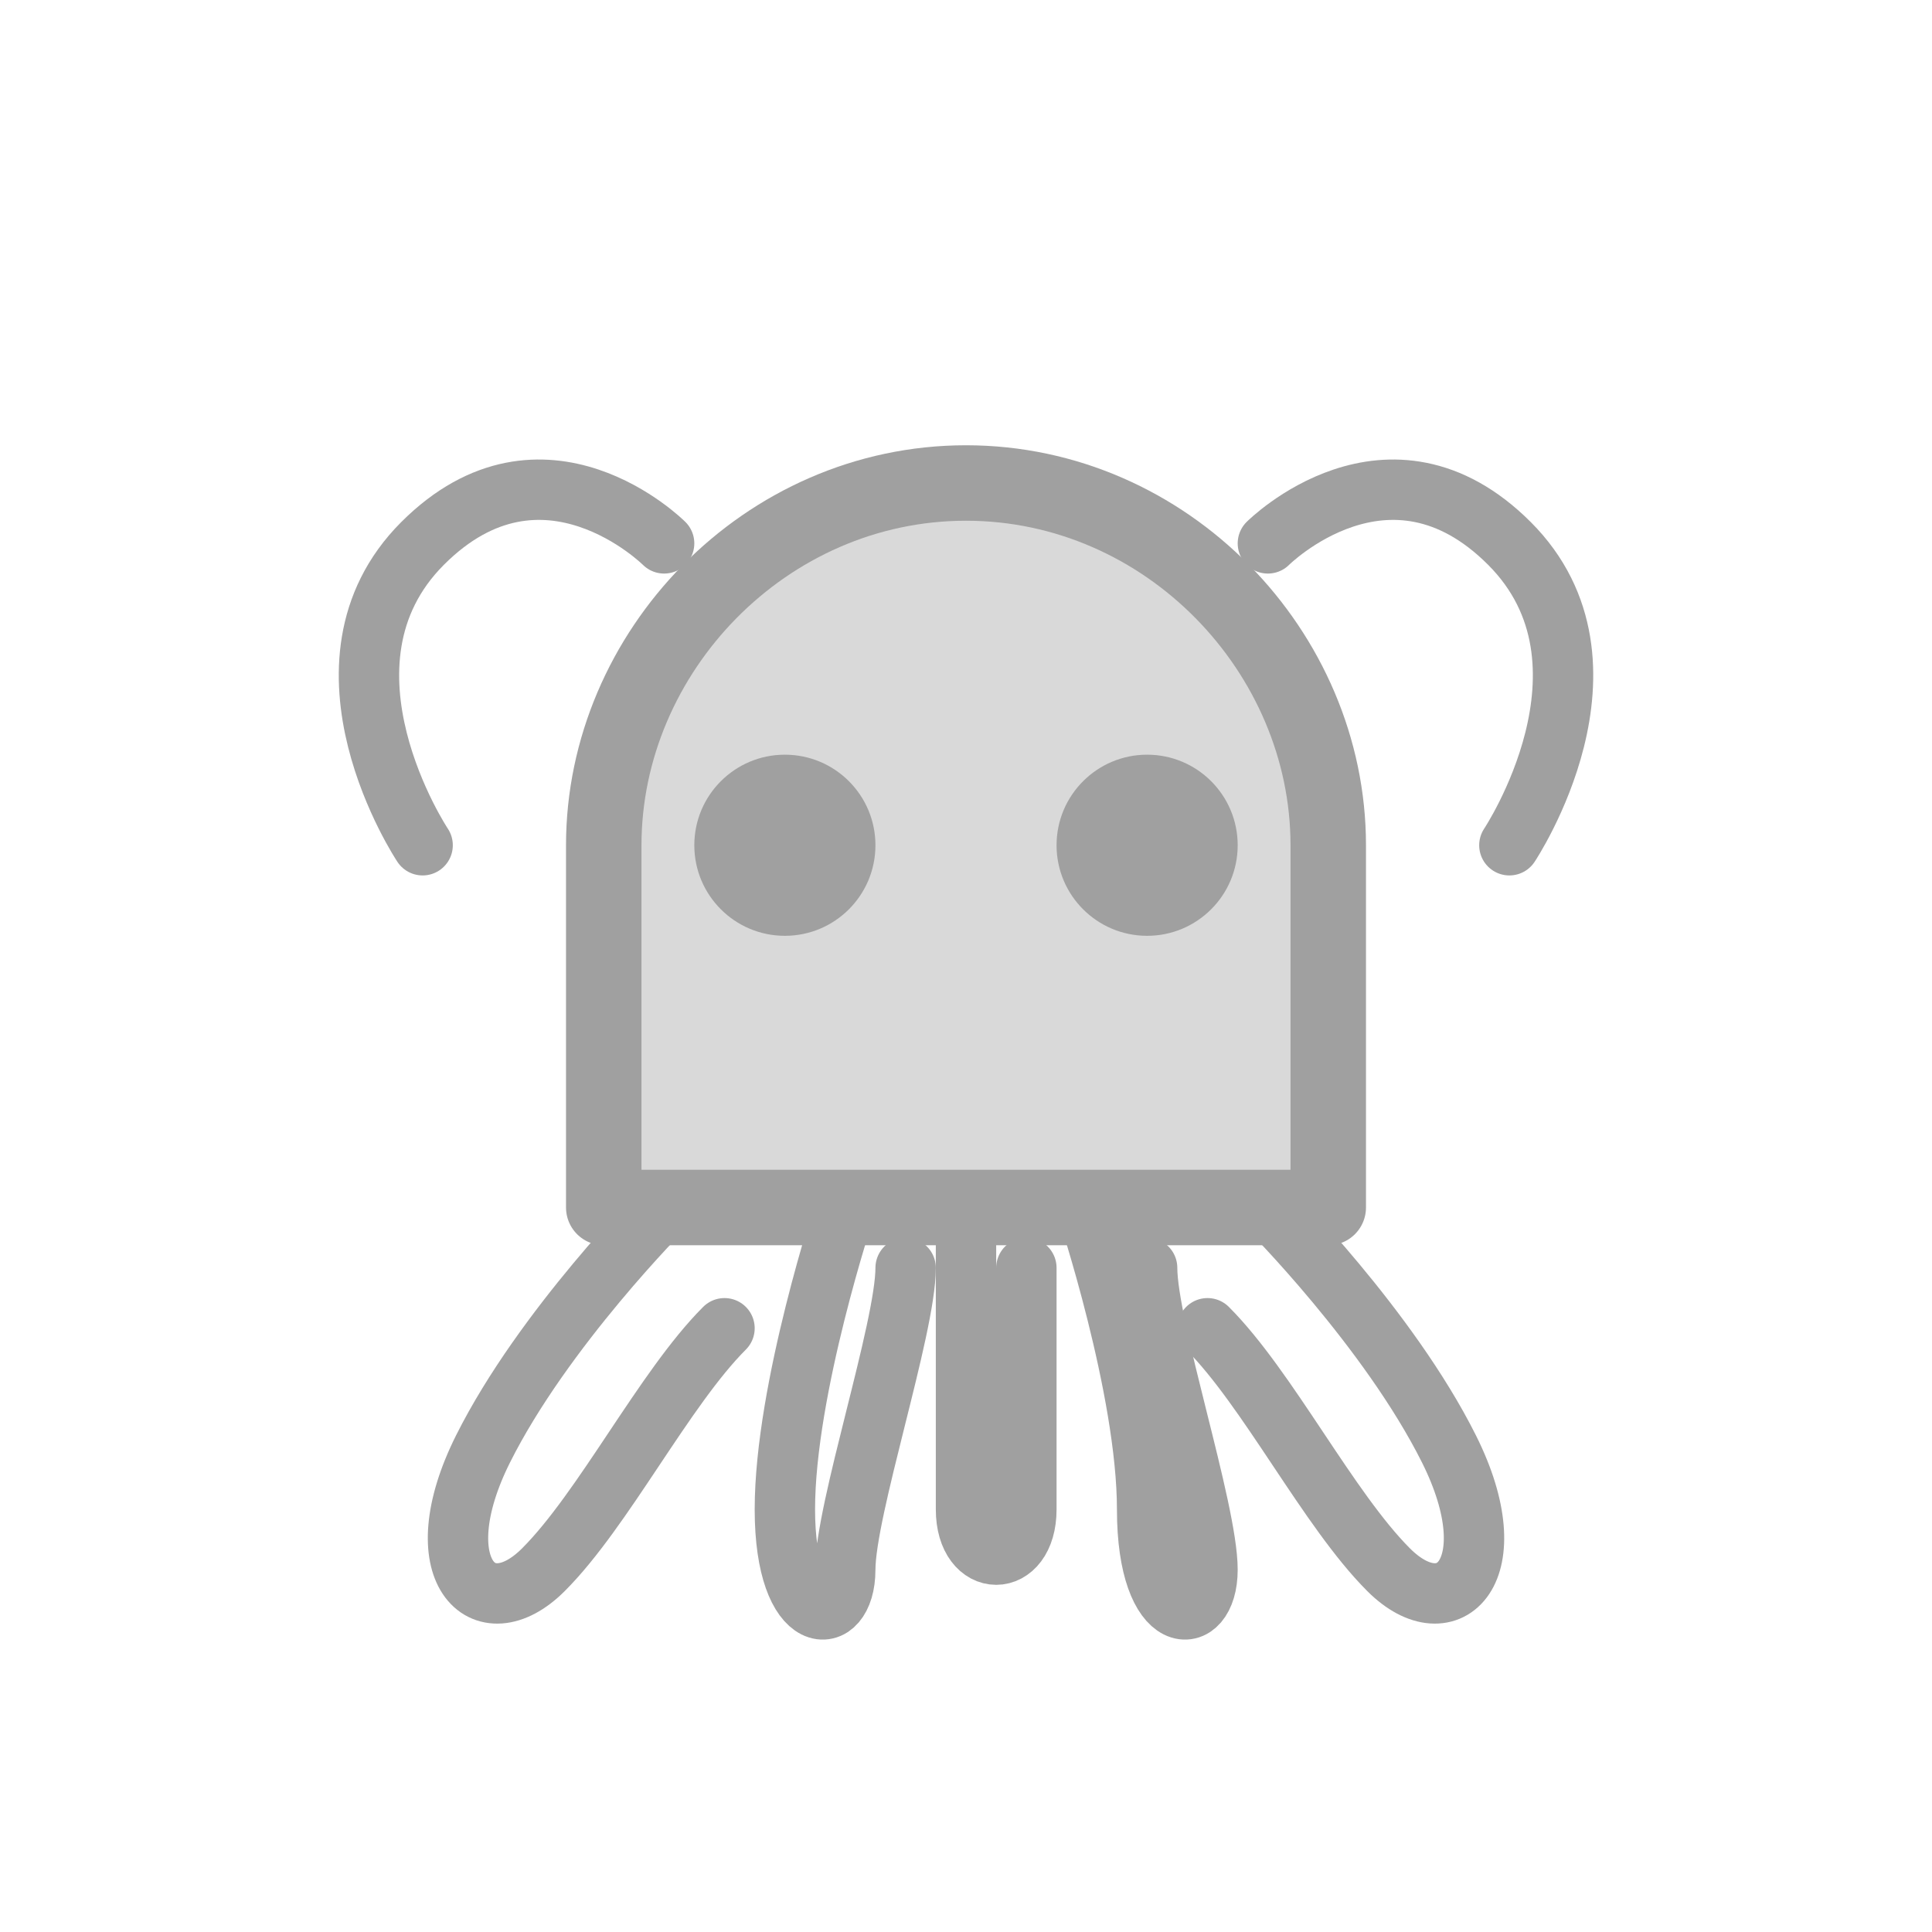 <?xml version="1.0" encoding="UTF-8"?>
<svg width="512" height="512" viewBox="0 0 512 512" fill="none" xmlns="http://www.w3.org/2000/svg">
  <!-- 背景透明 -->
  <!-- 克苏鲁头部 -->
  <path d="M160 224C160 172.8 202.8 128 256 128C309.2 128 352 172.8 352 224V320H160V224Z" fill="#D9D9D9" stroke="#A0A0A0" stroke-width="20" stroke-linejoin="round"/>
  <!-- 眼睛 -->
  <circle cx="208" cy="224" r="24" fill="#A0A0A0"/>
  <circle cx="304" cy="224" r="24" fill="#A0A0A0"/>
  <!-- 触须 -->
  <path d="M176 320C176 320 144 352 128 384C112 416 128 432 144 416C160 400 176 368 192 352" stroke="#A0A0A0" stroke-width="16" stroke-linecap="round" stroke-linejoin="round"/>
  <path d="M224 320C224 320 208 368 208 400C208 432 224 432 224 416C224 400 240 352 240 336" stroke="#A0A0A0" stroke-width="16" stroke-linecap="round" stroke-linejoin="round"/>
  <path d="M256 320V400C256 416 272 416 272 400V336" stroke="#A0A0A0" stroke-width="16" stroke-linecap="round" stroke-linejoin="round"/>
  <path d="M288 320C288 320 304 368 304 400C304 432 320 432 320 416C320 400 304 352 304 336" stroke="#A0A0A0" stroke-width="16" stroke-linecap="round" stroke-linejoin="round"/>
  <path d="M336 320C336 320 368 352 384 384C400 416 384 432 368 416C352 400 336 368 320 352" stroke="#A0A0A0" stroke-width="16" stroke-linecap="round" stroke-linejoin="round"/>
  <!-- 翅膀 -->
  <path d="M112 224C112 224 80 176 112 144C144 112 176 144 176 144" stroke="#A0A0A0" stroke-width="16" stroke-linecap="round" stroke-linejoin="round"/>
  <path d="M400 224C400 224 432 176 400 144C368 112 336 144 336 144" stroke="#A0A0A0" stroke-width="16" stroke-linecap="round" stroke-linejoin="round"/>
</svg> 